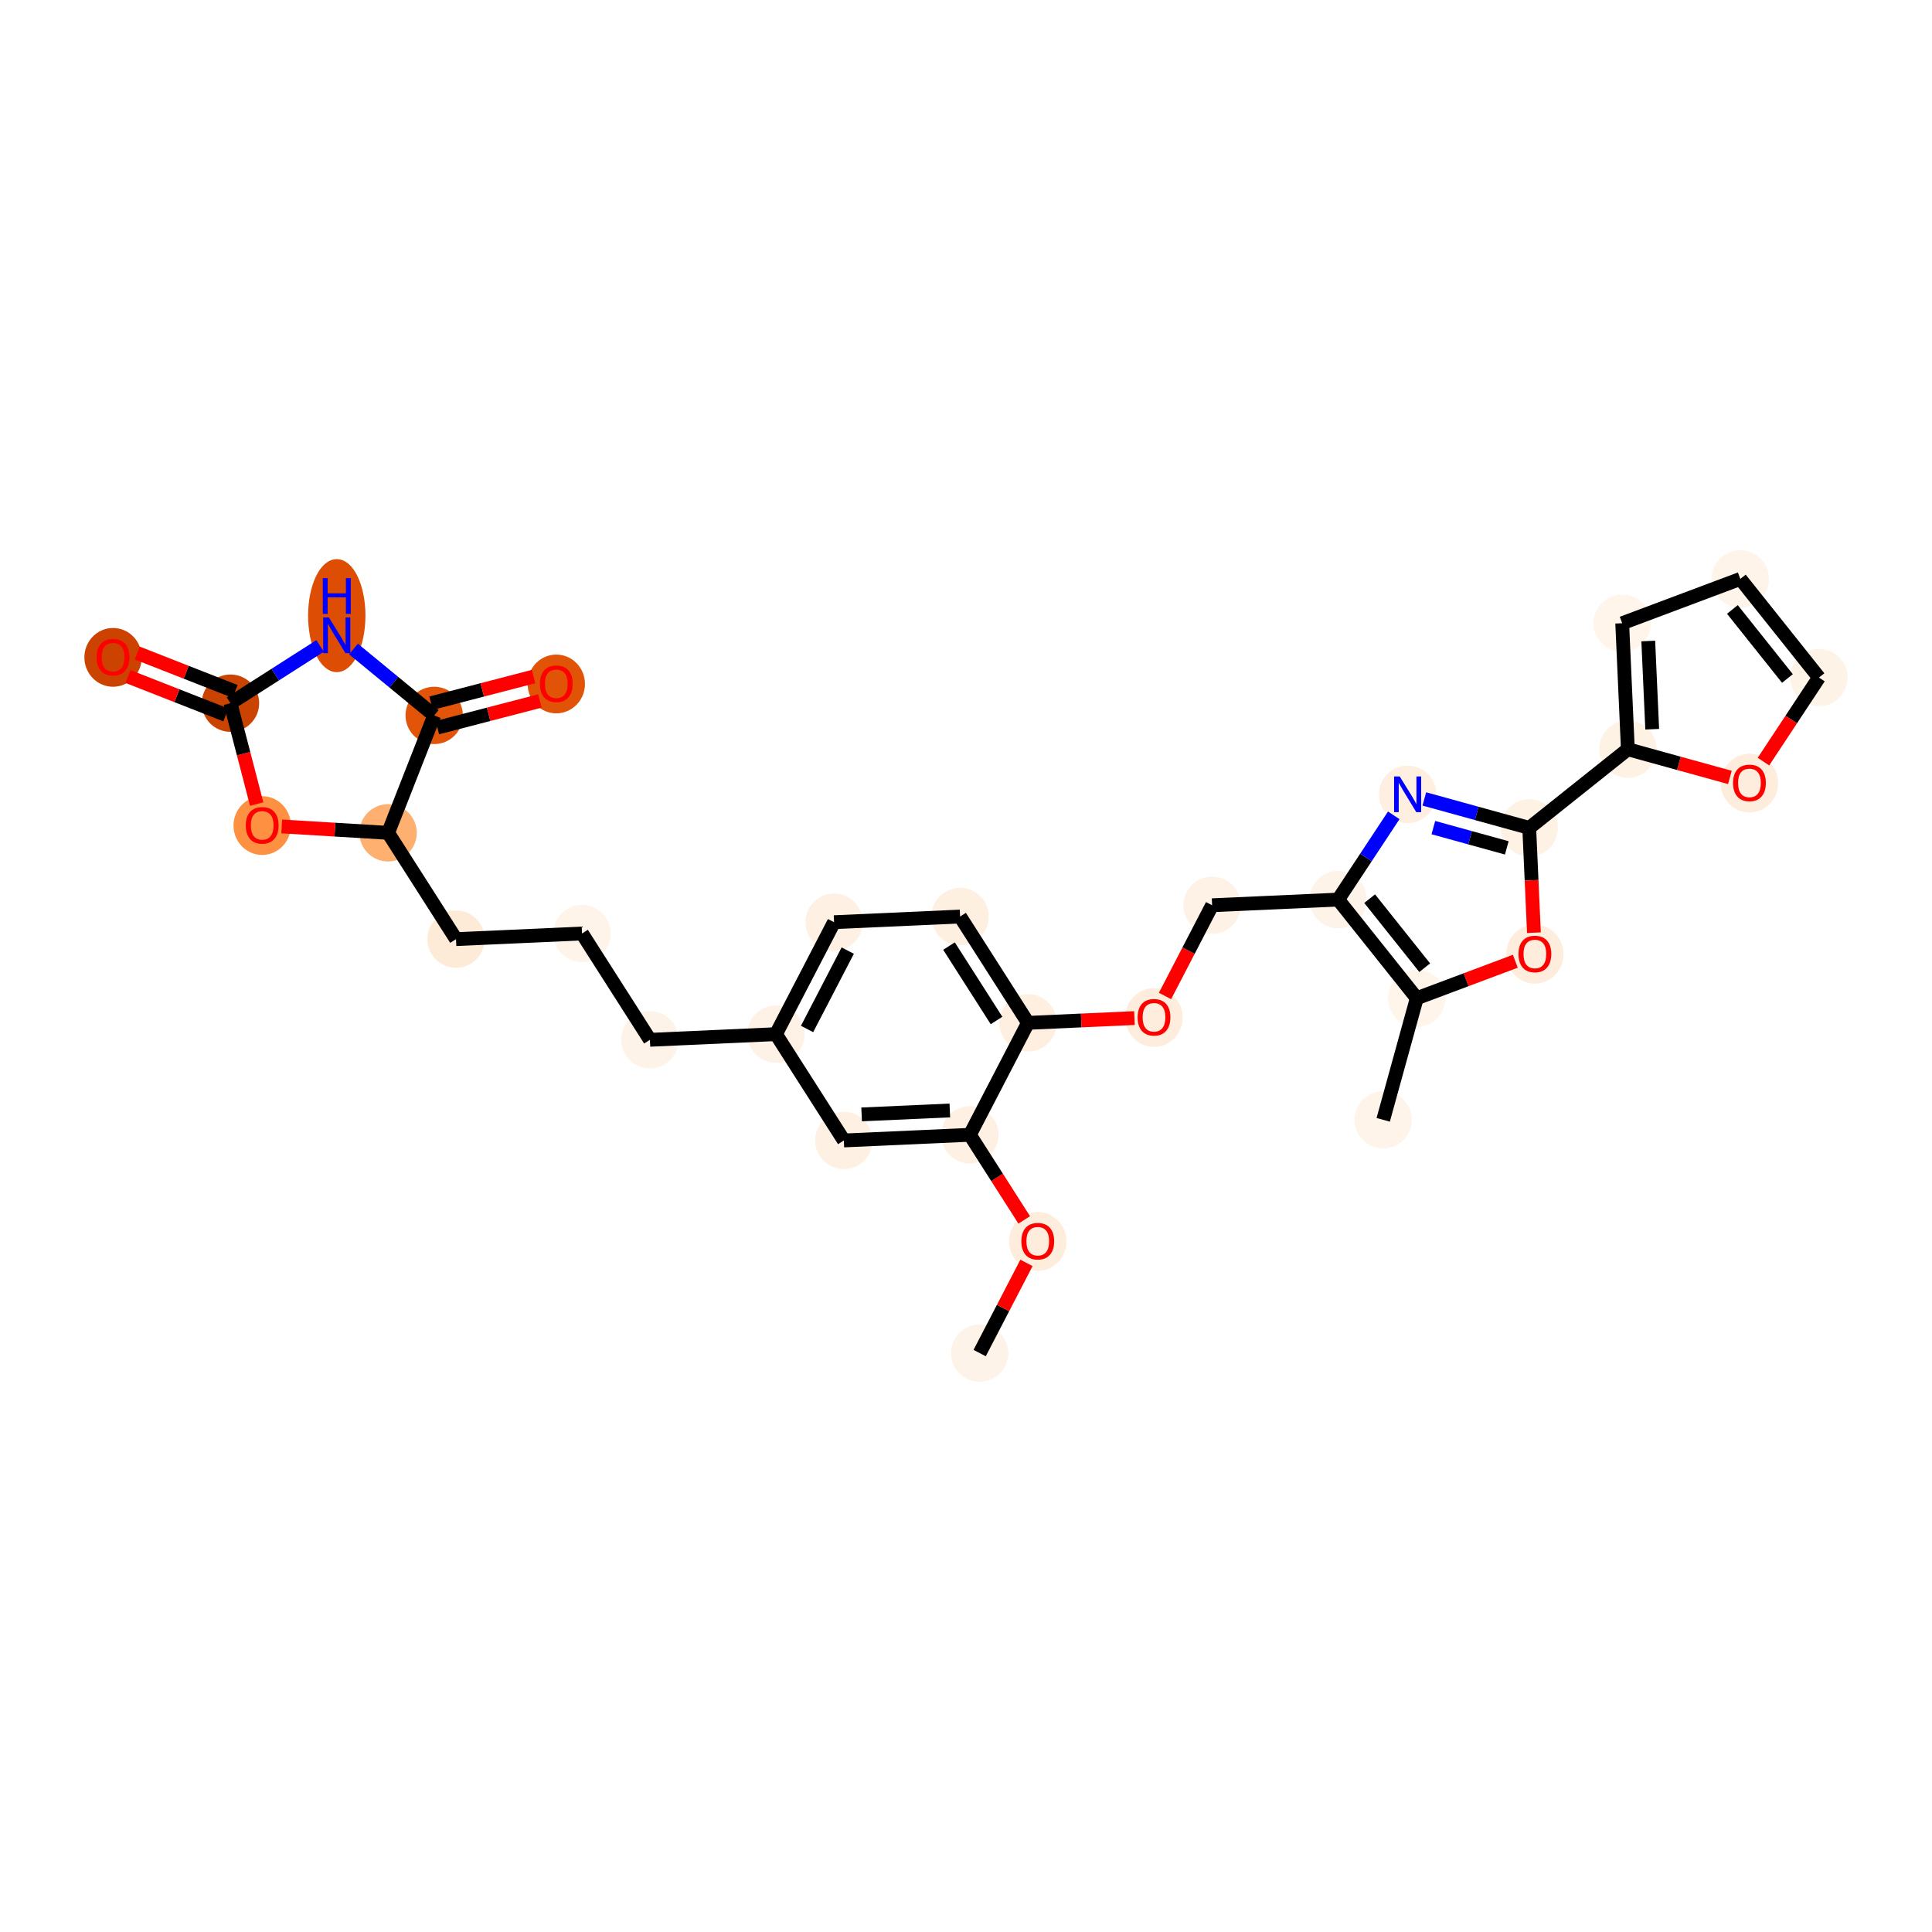 <?xml version='1.0' encoding='iso-8859-1'?>
<svg version='1.1' baseProfile='full'
              xmlns='http://www.w3.org/2000/svg'
                      xmlns:rdkit='http://www.rdkit.org/xml'
                      xmlns:xlink='http://www.w3.org/1999/xlink'
                  xml:space='preserve'
width='280px' height='280px' viewBox='0 0 280 280'>
<!-- END OF HEADER -->
<rect style='opacity:1.0;fill:#FFFFFF;stroke:none' width='280' height='280' x='0' y='0'> </rect>
<ellipse cx='141.978' cy='196.098' rx='3.656' ry='3.656'  style='fill:#FEF3E8;fill-rule:evenodd;stroke:#FEF3E8;stroke-width:1.0px;stroke-linecap:butt;stroke-linejoin:miter;stroke-opacity:1' />
<ellipse cx='150.401' cy='179.913' rx='3.656' ry='3.759'  style='fill:#FEEDDC;fill-rule:evenodd;stroke:#FEEDDC;stroke-width:1.0px;stroke-linecap:butt;stroke-linejoin:miter;stroke-opacity:1' />
<ellipse cx='140.56' cy='164.465' rx='3.656' ry='3.656'  style='fill:#FEF1E3;fill-rule:evenodd;stroke:#FEF1E3;stroke-width:1.0px;stroke-linecap:butt;stroke-linejoin:miter;stroke-opacity:1' />
<ellipse cx='122.297' cy='165.284' rx='3.656' ry='3.656'  style='fill:#FEF0E2;fill-rule:evenodd;stroke:#FEF0E2;stroke-width:1.0px;stroke-linecap:butt;stroke-linejoin:miter;stroke-opacity:1' />
<ellipse cx='112.456' cy='149.877' rx='3.656' ry='3.656'  style='fill:#FEF2E6;fill-rule:evenodd;stroke:#FEF2E6;stroke-width:1.0px;stroke-linecap:butt;stroke-linejoin:miter;stroke-opacity:1' />
<ellipse cx='94.193' cy='150.696' rx='3.656' ry='3.656'  style='fill:#FEF3E8;fill-rule:evenodd;stroke:#FEF3E8;stroke-width:1.0px;stroke-linecap:butt;stroke-linejoin:miter;stroke-opacity:1' />
<ellipse cx='84.352' cy='135.289' rx='3.656' ry='3.656'  style='fill:#FEF4E9;fill-rule:evenodd;stroke:#FEF4E9;stroke-width:1.0px;stroke-linecap:butt;stroke-linejoin:miter;stroke-opacity:1' />
<ellipse cx='66.089' cy='136.107' rx='3.656' ry='3.656'  style='fill:#FEEBD7;fill-rule:evenodd;stroke:#FEEBD7;stroke-width:1.0px;stroke-linecap:butt;stroke-linejoin:miter;stroke-opacity:1' />
<ellipse cx='56.248' cy='120.7' rx='3.656' ry='3.656'  style='fill:#FDB06F;fill-rule:evenodd;stroke:#FDB06F;stroke-width:1.0px;stroke-linecap:butt;stroke-linejoin:miter;stroke-opacity:1' />
<ellipse cx='37.999' cy='119.646' rx='3.656' ry='3.759'  style='fill:#FD9041;fill-rule:evenodd;stroke:#FD9041;stroke-width:1.0px;stroke-linecap:butt;stroke-linejoin:miter;stroke-opacity:1' />
<ellipse cx='33.401' cy='101.911' rx='3.656' ry='3.656'  style='fill:#CB4301;fill-rule:evenodd;stroke:#CB4301;stroke-width:1.0px;stroke-linecap:butt;stroke-linejoin:miter;stroke-opacity:1' />
<ellipse cx='16.384' cy='95.271' rx='3.656' ry='3.759'  style='fill:#CC4301;fill-rule:evenodd;stroke:#CC4301;stroke-width:1.0px;stroke-linecap:butt;stroke-linejoin:miter;stroke-opacity:1' />
<ellipse cx='48.808' cy='89.223' rx='3.656' ry='7.688'  style='fill:#DD4E04;fill-rule:evenodd;stroke:#DD4E04;stroke-width:1.0px;stroke-linecap:butt;stroke-linejoin:miter;stroke-opacity:1' />
<ellipse cx='62.928' cy='103.683' rx='3.656' ry='3.656'  style='fill:#E25407;fill-rule:evenodd;stroke:#E25407;stroke-width:1.0px;stroke-linecap:butt;stroke-linejoin:miter;stroke-opacity:1' />
<ellipse cx='80.622' cy='99.125' rx='3.656' ry='3.759'  style='fill:#E15307;fill-rule:evenodd;stroke:#E15307;stroke-width:1.0px;stroke-linecap:butt;stroke-linejoin:miter;stroke-opacity:1' />
<ellipse cx='120.879' cy='133.651' rx='3.656' ry='3.656'  style='fill:#FEF1E3;fill-rule:evenodd;stroke:#FEF1E3;stroke-width:1.0px;stroke-linecap:butt;stroke-linejoin:miter;stroke-opacity:1' />
<ellipse cx='139.142' cy='132.832' rx='3.656' ry='3.656'  style='fill:#FEF0E1;fill-rule:evenodd;stroke:#FEF0E1;stroke-width:1.0px;stroke-linecap:butt;stroke-linejoin:miter;stroke-opacity:1' />
<ellipse cx='148.983' cy='148.239' rx='3.656' ry='3.656'  style='fill:#FEEFE0;fill-rule:evenodd;stroke:#FEEFE0;stroke-width:1.0px;stroke-linecap:butt;stroke-linejoin:miter;stroke-opacity:1' />
<ellipse cx='167.246' cy='147.461' rx='3.656' ry='3.759'  style='fill:#FEEDDC;fill-rule:evenodd;stroke:#FEEDDC;stroke-width:1.0px;stroke-linecap:butt;stroke-linejoin:miter;stroke-opacity:1' />
<ellipse cx='175.669' cy='131.195' rx='3.656' ry='3.656'  style='fill:#FEF2E6;fill-rule:evenodd;stroke:#FEF2E6;stroke-width:1.0px;stroke-linecap:butt;stroke-linejoin:miter;stroke-opacity:1' />
<ellipse cx='193.932' cy='130.376' rx='3.656' ry='3.656'  style='fill:#FEF3E8;fill-rule:evenodd;stroke:#FEF3E8;stroke-width:1.0px;stroke-linecap:butt;stroke-linejoin:miter;stroke-opacity:1' />
<ellipse cx='204.005' cy='115.12' rx='3.656' ry='3.661'  style='fill:#FEEFE0;fill-rule:evenodd;stroke:#FEEFE0;stroke-width:1.0px;stroke-linecap:butt;stroke-linejoin:miter;stroke-opacity:1' />
<ellipse cx='221.627' cy='119.985' rx='3.656' ry='3.656'  style='fill:#FEF2E5;fill-rule:evenodd;stroke:#FEF2E5;stroke-width:1.0px;stroke-linecap:butt;stroke-linejoin:miter;stroke-opacity:1' />
<ellipse cx='235.921' cy='108.587' rx='3.656' ry='3.656'  style='fill:#FEF2E5;fill-rule:evenodd;stroke:#FEF2E5;stroke-width:1.0px;stroke-linecap:butt;stroke-linejoin:miter;stroke-opacity:1' />
<ellipse cx='235.103' cy='90.324' rx='3.656' ry='3.656'  style='fill:#FFF5EB;fill-rule:evenodd;stroke:#FFF5EB;stroke-width:1.0px;stroke-linecap:butt;stroke-linejoin:miter;stroke-opacity:1' />
<ellipse cx='252.219' cy='83.901' rx='3.656' ry='3.656'  style='fill:#FEF4E9;fill-rule:evenodd;stroke:#FEF4E9;stroke-width:1.0px;stroke-linecap:butt;stroke-linejoin:miter;stroke-opacity:1' />
<ellipse cx='263.616' cy='98.196' rx='3.656' ry='3.656'  style='fill:#FEF3E7;fill-rule:evenodd;stroke:#FEF3E7;stroke-width:1.0px;stroke-linecap:butt;stroke-linejoin:miter;stroke-opacity:1' />
<ellipse cx='253.544' cy='113.492' rx='3.656' ry='3.759'  style='fill:#FEEDDC;fill-rule:evenodd;stroke:#FEEDDC;stroke-width:1.0px;stroke-linecap:butt;stroke-linejoin:miter;stroke-opacity:1' />
<ellipse cx='222.446' cy='138.288' rx='3.656' ry='3.759'  style='fill:#FEEDDC;fill-rule:evenodd;stroke:#FEEDDC;stroke-width:1.0px;stroke-linecap:butt;stroke-linejoin:miter;stroke-opacity:1' />
<ellipse cx='205.329' cy='144.67' rx='3.656' ry='3.656'  style='fill:#FFF5EB;fill-rule:evenodd;stroke:#FFF5EB;stroke-width:1.0px;stroke-linecap:butt;stroke-linejoin:miter;stroke-opacity:1' />
<ellipse cx='200.464' cy='162.293' rx='3.656' ry='3.656'  style='fill:#FEF4E9;fill-rule:evenodd;stroke:#FEF4E9;stroke-width:1.0px;stroke-linecap:butt;stroke-linejoin:miter;stroke-opacity:1' />
<path class='bond-0 atom-0 atom-1' d='M 141.978,196.098 L 145.371,189.563' style='fill:none;fill-rule:evenodd;stroke:#000000;stroke-width:2.0px;stroke-linecap:butt;stroke-linejoin:miter;stroke-opacity:1' />
<path class='bond-0 atom-0 atom-1' d='M 145.371,189.563 L 148.763,183.028' style='fill:none;fill-rule:evenodd;stroke:#FF0000;stroke-width:2.0px;stroke-linecap:butt;stroke-linejoin:miter;stroke-opacity:1' />
<path class='bond-1 atom-1 atom-2' d='M 148.437,176.798 L 144.499,170.631' style='fill:none;fill-rule:evenodd;stroke:#FF0000;stroke-width:2.0px;stroke-linecap:butt;stroke-linejoin:miter;stroke-opacity:1' />
<path class='bond-1 atom-1 atom-2' d='M 144.499,170.631 L 140.56,164.465' style='fill:none;fill-rule:evenodd;stroke:#000000;stroke-width:2.0px;stroke-linecap:butt;stroke-linejoin:miter;stroke-opacity:1' />
<path class='bond-2 atom-2 atom-3' d='M 140.56,164.465 L 122.297,165.284' style='fill:none;fill-rule:evenodd;stroke:#000000;stroke-width:2.0px;stroke-linecap:butt;stroke-linejoin:miter;stroke-opacity:1' />
<path class='bond-2 atom-2 atom-3' d='M 137.657,160.936 L 124.873,161.509' style='fill:none;fill-rule:evenodd;stroke:#000000;stroke-width:2.0px;stroke-linecap:butt;stroke-linejoin:miter;stroke-opacity:1' />
<path class='bond-30 atom-17 atom-2' d='M 148.983,148.239 L 140.56,164.465' style='fill:none;fill-rule:evenodd;stroke:#000000;stroke-width:2.0px;stroke-linecap:butt;stroke-linejoin:miter;stroke-opacity:1' />
<path class='bond-3 atom-3 atom-4' d='M 122.297,165.284 L 112.456,149.877' style='fill:none;fill-rule:evenodd;stroke:#000000;stroke-width:2.0px;stroke-linecap:butt;stroke-linejoin:miter;stroke-opacity:1' />
<path class='bond-4 atom-4 atom-5' d='M 112.456,149.877 L 94.193,150.696' style='fill:none;fill-rule:evenodd;stroke:#000000;stroke-width:2.0px;stroke-linecap:butt;stroke-linejoin:miter;stroke-opacity:1' />
<path class='bond-14 atom-4 atom-15' d='M 112.456,149.877 L 120.879,133.651' style='fill:none;fill-rule:evenodd;stroke:#000000;stroke-width:2.0px;stroke-linecap:butt;stroke-linejoin:miter;stroke-opacity:1' />
<path class='bond-14 atom-4 atom-15' d='M 116.965,149.128 L 122.861,137.769' style='fill:none;fill-rule:evenodd;stroke:#000000;stroke-width:2.0px;stroke-linecap:butt;stroke-linejoin:miter;stroke-opacity:1' />
<path class='bond-5 atom-5 atom-6' d='M 94.193,150.696 L 84.352,135.289' style='fill:none;fill-rule:evenodd;stroke:#000000;stroke-width:2.0px;stroke-linecap:butt;stroke-linejoin:miter;stroke-opacity:1' />
<path class='bond-6 atom-6 atom-7' d='M 84.352,135.289 L 66.089,136.107' style='fill:none;fill-rule:evenodd;stroke:#000000;stroke-width:2.0px;stroke-linecap:butt;stroke-linejoin:miter;stroke-opacity:1' />
<path class='bond-7 atom-7 atom-8' d='M 66.089,136.107 L 56.248,120.7' style='fill:none;fill-rule:evenodd;stroke:#000000;stroke-width:2.0px;stroke-linecap:butt;stroke-linejoin:miter;stroke-opacity:1' />
<path class='bond-8 atom-8 atom-9' d='M 56.248,120.7 L 48.54,120.238' style='fill:none;fill-rule:evenodd;stroke:#000000;stroke-width:2.0px;stroke-linecap:butt;stroke-linejoin:miter;stroke-opacity:1' />
<path class='bond-8 atom-8 atom-9' d='M 48.54,120.238 L 40.833,119.775' style='fill:none;fill-rule:evenodd;stroke:#FF0000;stroke-width:2.0px;stroke-linecap:butt;stroke-linejoin:miter;stroke-opacity:1' />
<path class='bond-32 atom-13 atom-8' d='M 62.928,103.683 L 56.248,120.7' style='fill:none;fill-rule:evenodd;stroke:#000000;stroke-width:2.0px;stroke-linecap:butt;stroke-linejoin:miter;stroke-opacity:1' />
<path class='bond-9 atom-9 atom-10' d='M 37.2,116.53 L 35.3,109.221' style='fill:none;fill-rule:evenodd;stroke:#FF0000;stroke-width:2.0px;stroke-linecap:butt;stroke-linejoin:miter;stroke-opacity:1' />
<path class='bond-9 atom-9 atom-10' d='M 35.3,109.221 L 33.401,101.911' style='fill:none;fill-rule:evenodd;stroke:#000000;stroke-width:2.0px;stroke-linecap:butt;stroke-linejoin:miter;stroke-opacity:1' />
<path class='bond-10 atom-10 atom-11' d='M 34.069,100.21 L 26.977,97.425' style='fill:none;fill-rule:evenodd;stroke:#000000;stroke-width:2.0px;stroke-linecap:butt;stroke-linejoin:miter;stroke-opacity:1' />
<path class='bond-10 atom-10 atom-11' d='M 26.977,97.425 L 19.885,94.641' style='fill:none;fill-rule:evenodd;stroke:#FF0000;stroke-width:2.0px;stroke-linecap:butt;stroke-linejoin:miter;stroke-opacity:1' />
<path class='bond-10 atom-10 atom-11' d='M 32.733,103.613 L 25.641,100.829' style='fill:none;fill-rule:evenodd;stroke:#000000;stroke-width:2.0px;stroke-linecap:butt;stroke-linejoin:miter;stroke-opacity:1' />
<path class='bond-10 atom-10 atom-11' d='M 25.641,100.829 L 18.549,98.045' style='fill:none;fill-rule:evenodd;stroke:#FF0000;stroke-width:2.0px;stroke-linecap:butt;stroke-linejoin:miter;stroke-opacity:1' />
<path class='bond-11 atom-10 atom-12' d='M 33.401,101.911 L 39.894,97.764' style='fill:none;fill-rule:evenodd;stroke:#000000;stroke-width:2.0px;stroke-linecap:butt;stroke-linejoin:miter;stroke-opacity:1' />
<path class='bond-11 atom-10 atom-12' d='M 39.894,97.764 L 46.388,93.617' style='fill:none;fill-rule:evenodd;stroke:#0000FF;stroke-width:2.0px;stroke-linecap:butt;stroke-linejoin:miter;stroke-opacity:1' />
<path class='bond-12 atom-12 atom-13' d='M 51.229,94.061 L 57.078,98.872' style='fill:none;fill-rule:evenodd;stroke:#0000FF;stroke-width:2.0px;stroke-linecap:butt;stroke-linejoin:miter;stroke-opacity:1' />
<path class='bond-12 atom-12 atom-13' d='M 57.078,98.872 L 62.928,103.683' style='fill:none;fill-rule:evenodd;stroke:#000000;stroke-width:2.0px;stroke-linecap:butt;stroke-linejoin:miter;stroke-opacity:1' />
<path class='bond-13 atom-13 atom-14' d='M 63.388,105.452 L 70.818,103.521' style='fill:none;fill-rule:evenodd;stroke:#000000;stroke-width:2.0px;stroke-linecap:butt;stroke-linejoin:miter;stroke-opacity:1' />
<path class='bond-13 atom-13 atom-14' d='M 70.818,103.521 L 78.249,101.59' style='fill:none;fill-rule:evenodd;stroke:#FF0000;stroke-width:2.0px;stroke-linecap:butt;stroke-linejoin:miter;stroke-opacity:1' />
<path class='bond-13 atom-13 atom-14' d='M 62.469,101.913 L 69.899,99.982' style='fill:none;fill-rule:evenodd;stroke:#000000;stroke-width:2.0px;stroke-linecap:butt;stroke-linejoin:miter;stroke-opacity:1' />
<path class='bond-13 atom-13 atom-14' d='M 69.899,99.982 L 77.329,98.052' style='fill:none;fill-rule:evenodd;stroke:#FF0000;stroke-width:2.0px;stroke-linecap:butt;stroke-linejoin:miter;stroke-opacity:1' />
<path class='bond-15 atom-15 atom-16' d='M 120.879,133.651 L 139.142,132.832' style='fill:none;fill-rule:evenodd;stroke:#000000;stroke-width:2.0px;stroke-linecap:butt;stroke-linejoin:miter;stroke-opacity:1' />
<path class='bond-16 atom-16 atom-17' d='M 139.142,132.832 L 148.983,148.239' style='fill:none;fill-rule:evenodd;stroke:#000000;stroke-width:2.0px;stroke-linecap:butt;stroke-linejoin:miter;stroke-opacity:1' />
<path class='bond-16 atom-16 atom-17' d='M 137.537,137.112 L 144.425,147.897' style='fill:none;fill-rule:evenodd;stroke:#000000;stroke-width:2.0px;stroke-linecap:butt;stroke-linejoin:miter;stroke-opacity:1' />
<path class='bond-17 atom-17 atom-18' d='M 148.983,148.239 L 156.698,147.894' style='fill:none;fill-rule:evenodd;stroke:#000000;stroke-width:2.0px;stroke-linecap:butt;stroke-linejoin:miter;stroke-opacity:1' />
<path class='bond-17 atom-17 atom-18' d='M 156.698,147.894 L 164.412,147.548' style='fill:none;fill-rule:evenodd;stroke:#FF0000;stroke-width:2.0px;stroke-linecap:butt;stroke-linejoin:miter;stroke-opacity:1' />
<path class='bond-18 atom-18 atom-19' d='M 168.842,144.346 L 172.256,137.77' style='fill:none;fill-rule:evenodd;stroke:#FF0000;stroke-width:2.0px;stroke-linecap:butt;stroke-linejoin:miter;stroke-opacity:1' />
<path class='bond-18 atom-18 atom-19' d='M 172.256,137.77 L 175.669,131.195' style='fill:none;fill-rule:evenodd;stroke:#000000;stroke-width:2.0px;stroke-linecap:butt;stroke-linejoin:miter;stroke-opacity:1' />
<path class='bond-19 atom-19 atom-20' d='M 175.669,131.195 L 193.932,130.376' style='fill:none;fill-rule:evenodd;stroke:#000000;stroke-width:2.0px;stroke-linecap:butt;stroke-linejoin:miter;stroke-opacity:1' />
<path class='bond-20 atom-20 atom-21' d='M 193.932,130.376 L 197.963,124.271' style='fill:none;fill-rule:evenodd;stroke:#000000;stroke-width:2.0px;stroke-linecap:butt;stroke-linejoin:miter;stroke-opacity:1' />
<path class='bond-20 atom-20 atom-21' d='M 197.963,124.271 L 201.994,118.165' style='fill:none;fill-rule:evenodd;stroke:#0000FF;stroke-width:2.0px;stroke-linecap:butt;stroke-linejoin:miter;stroke-opacity:1' />
<path class='bond-31 atom-29 atom-20' d='M 205.329,144.67 L 193.932,130.376' style='fill:none;fill-rule:evenodd;stroke:#000000;stroke-width:2.0px;stroke-linecap:butt;stroke-linejoin:miter;stroke-opacity:1' />
<path class='bond-31 atom-29 atom-20' d='M 206.479,140.247 L 198.501,130.241' style='fill:none;fill-rule:evenodd;stroke:#000000;stroke-width:2.0px;stroke-linecap:butt;stroke-linejoin:miter;stroke-opacity:1' />
<path class='bond-21 atom-21 atom-22' d='M 206.425,115.788 L 214.026,117.886' style='fill:none;fill-rule:evenodd;stroke:#0000FF;stroke-width:2.0px;stroke-linecap:butt;stroke-linejoin:miter;stroke-opacity:1' />
<path class='bond-21 atom-21 atom-22' d='M 214.026,117.886 L 221.627,119.985' style='fill:none;fill-rule:evenodd;stroke:#000000;stroke-width:2.0px;stroke-linecap:butt;stroke-linejoin:miter;stroke-opacity:1' />
<path class='bond-21 atom-21 atom-22' d='M 207.733,119.942 L 213.053,121.411' style='fill:none;fill-rule:evenodd;stroke:#0000FF;stroke-width:2.0px;stroke-linecap:butt;stroke-linejoin:miter;stroke-opacity:1' />
<path class='bond-21 atom-21 atom-22' d='M 213.053,121.411 L 218.374,122.88' style='fill:none;fill-rule:evenodd;stroke:#000000;stroke-width:2.0px;stroke-linecap:butt;stroke-linejoin:miter;stroke-opacity:1' />
<path class='bond-22 atom-22 atom-23' d='M 221.627,119.985 L 235.921,108.587' style='fill:none;fill-rule:evenodd;stroke:#000000;stroke-width:2.0px;stroke-linecap:butt;stroke-linejoin:miter;stroke-opacity:1' />
<path class='bond-27 atom-22 atom-28' d='M 221.627,119.985 L 221.968,127.579' style='fill:none;fill-rule:evenodd;stroke:#000000;stroke-width:2.0px;stroke-linecap:butt;stroke-linejoin:miter;stroke-opacity:1' />
<path class='bond-27 atom-22 atom-28' d='M 221.968,127.579 L 222.308,135.173' style='fill:none;fill-rule:evenodd;stroke:#FF0000;stroke-width:2.0px;stroke-linecap:butt;stroke-linejoin:miter;stroke-opacity:1' />
<path class='bond-23 atom-23 atom-24' d='M 235.921,108.587 L 235.103,90.324' style='fill:none;fill-rule:evenodd;stroke:#000000;stroke-width:2.0px;stroke-linecap:butt;stroke-linejoin:miter;stroke-opacity:1' />
<path class='bond-23 atom-23 atom-24' d='M 239.451,105.684 L 238.878,92.9' style='fill:none;fill-rule:evenodd;stroke:#000000;stroke-width:2.0px;stroke-linecap:butt;stroke-linejoin:miter;stroke-opacity:1' />
<path class='bond-33 atom-27 atom-23' d='M 250.71,112.67 L 243.316,110.629' style='fill:none;fill-rule:evenodd;stroke:#FF0000;stroke-width:2.0px;stroke-linecap:butt;stroke-linejoin:miter;stroke-opacity:1' />
<path class='bond-33 atom-27 atom-23' d='M 243.316,110.629 L 235.921,108.587' style='fill:none;fill-rule:evenodd;stroke:#000000;stroke-width:2.0px;stroke-linecap:butt;stroke-linejoin:miter;stroke-opacity:1' />
<path class='bond-24 atom-24 atom-25' d='M 235.103,90.324 L 252.219,83.901' style='fill:none;fill-rule:evenodd;stroke:#000000;stroke-width:2.0px;stroke-linecap:butt;stroke-linejoin:miter;stroke-opacity:1' />
<path class='bond-25 atom-25 atom-26' d='M 252.219,83.901 L 263.616,98.196' style='fill:none;fill-rule:evenodd;stroke:#000000;stroke-width:2.0px;stroke-linecap:butt;stroke-linejoin:miter;stroke-opacity:1' />
<path class='bond-25 atom-25 atom-26' d='M 251.07,88.325 L 259.048,98.331' style='fill:none;fill-rule:evenodd;stroke:#000000;stroke-width:2.0px;stroke-linecap:butt;stroke-linejoin:miter;stroke-opacity:1' />
<path class='bond-26 atom-26 atom-27' d='M 263.616,98.196 L 259.595,104.286' style='fill:none;fill-rule:evenodd;stroke:#000000;stroke-width:2.0px;stroke-linecap:butt;stroke-linejoin:miter;stroke-opacity:1' />
<path class='bond-26 atom-26 atom-27' d='M 259.595,104.286 L 255.574,110.377' style='fill:none;fill-rule:evenodd;stroke:#FF0000;stroke-width:2.0px;stroke-linecap:butt;stroke-linejoin:miter;stroke-opacity:1' />
<path class='bond-28 atom-28 atom-29' d='M 219.612,139.311 L 212.471,141.991' style='fill:none;fill-rule:evenodd;stroke:#FF0000;stroke-width:2.0px;stroke-linecap:butt;stroke-linejoin:miter;stroke-opacity:1' />
<path class='bond-28 atom-28 atom-29' d='M 212.471,141.991 L 205.329,144.67' style='fill:none;fill-rule:evenodd;stroke:#000000;stroke-width:2.0px;stroke-linecap:butt;stroke-linejoin:miter;stroke-opacity:1' />
<path class='bond-29 atom-29 atom-30' d='M 205.329,144.67 L 200.464,162.293' style='fill:none;fill-rule:evenodd;stroke:#000000;stroke-width:2.0px;stroke-linecap:butt;stroke-linejoin:miter;stroke-opacity:1' />
<path  class='atom-1' d='M 148.024 179.887
Q 148.024 178.644, 148.639 177.949
Q 149.253 177.255, 150.401 177.255
Q 151.549 177.255, 152.163 177.949
Q 152.778 178.644, 152.778 179.887
Q 152.778 181.145, 152.156 181.862
Q 151.534 182.571, 150.401 182.571
Q 149.26 182.571, 148.639 181.862
Q 148.024 181.152, 148.024 179.887
M 150.401 181.986
Q 151.191 181.986, 151.615 181.459
Q 152.046 180.926, 152.046 179.887
Q 152.046 178.871, 151.615 178.359
Q 151.191 177.84, 150.401 177.84
Q 149.611 177.84, 149.18 178.352
Q 148.756 178.863, 148.756 179.887
Q 148.756 180.933, 149.18 181.459
Q 149.611 181.986, 150.401 181.986
' fill='#FF0000'/>
<path  class='atom-9' d='M 35.622 119.62
Q 35.622 118.377, 36.237 117.682
Q 36.851 116.987, 37.999 116.987
Q 39.147 116.987, 39.761 117.682
Q 40.376 118.377, 40.376 119.62
Q 40.376 120.878, 39.754 121.594
Q 39.133 122.304, 37.999 122.304
Q 36.858 122.304, 36.237 121.594
Q 35.622 120.885, 35.622 119.62
M 37.999 121.719
Q 38.789 121.719, 39.213 121.192
Q 39.644 120.658, 39.644 119.62
Q 39.644 118.603, 39.213 118.092
Q 38.789 117.572, 37.999 117.572
Q 37.209 117.572, 36.778 118.084
Q 36.354 118.596, 36.354 119.62
Q 36.354 120.666, 36.778 121.192
Q 37.209 121.719, 37.999 121.719
' fill='#FF0000'/>
<path  class='atom-11' d='M 14.007 95.246
Q 14.007 94.002, 14.621 93.308
Q 15.236 92.613, 16.384 92.613
Q 17.532 92.613, 18.146 93.308
Q 18.76 94.002, 18.76 95.246
Q 18.76 96.503, 18.139 97.22
Q 17.517 97.929, 16.384 97.929
Q 15.243 97.929, 14.621 97.22
Q 14.007 96.511, 14.007 95.246
M 16.384 97.344
Q 17.173 97.344, 17.598 96.818
Q 18.029 96.284, 18.029 95.246
Q 18.029 94.229, 17.598 93.717
Q 17.173 93.198, 16.384 93.198
Q 15.594 93.198, 15.162 93.71
Q 14.738 94.222, 14.738 95.246
Q 14.738 96.291, 15.162 96.818
Q 15.594 97.344, 16.384 97.344
' fill='#FF0000'/>
<path  class='atom-12' d='M 47.664 89.482
L 49.36 92.224
Q 49.529 92.495, 49.799 92.985
Q 50.07 93.475, 50.084 93.504
L 50.084 89.482
L 50.772 89.482
L 50.772 94.659
L 50.062 94.659
L 48.242 91.661
Q 48.029 91.31, 47.803 90.908
Q 47.583 90.506, 47.517 90.381
L 47.517 94.659
L 46.845 94.659
L 46.845 89.482
L 47.664 89.482
' fill='#0000FF'/>
<path  class='atom-12' d='M 46.783 83.787
L 47.485 83.787
L 47.485 85.988
L 50.132 85.988
L 50.132 83.787
L 50.834 83.787
L 50.834 88.964
L 50.132 88.964
L 50.132 86.573
L 47.485 86.573
L 47.485 88.964
L 46.783 88.964
L 46.783 83.787
' fill='#0000FF'/>
<path  class='atom-14' d='M 78.246 99.099
Q 78.246 97.856, 78.86 97.161
Q 79.474 96.467, 80.622 96.467
Q 81.77 96.467, 82.385 97.161
Q 82.999 97.856, 82.999 99.099
Q 82.999 100.357, 82.377 101.074
Q 81.756 101.783, 80.622 101.783
Q 79.482 101.783, 78.86 101.074
Q 78.246 100.364, 78.246 99.099
M 80.622 101.198
Q 81.412 101.198, 81.836 100.672
Q 82.268 100.138, 82.268 99.099
Q 82.268 98.083, 81.836 97.571
Q 81.412 97.052, 80.622 97.052
Q 79.833 97.052, 79.401 97.564
Q 78.977 98.076, 78.977 99.099
Q 78.977 100.145, 79.401 100.672
Q 79.833 101.198, 80.622 101.198
' fill='#FF0000'/>
<path  class='atom-18' d='M 164.87 147.435
Q 164.87 146.192, 165.484 145.498
Q 166.098 144.803, 167.246 144.803
Q 168.394 144.803, 169.009 145.498
Q 169.623 146.192, 169.623 147.435
Q 169.623 148.693, 169.001 149.41
Q 168.38 150.119, 167.246 150.119
Q 166.105 150.119, 165.484 149.41
Q 164.87 148.7, 164.87 147.435
M 167.246 149.534
Q 168.036 149.534, 168.46 149.008
Q 168.892 148.474, 168.892 147.435
Q 168.892 146.419, 168.46 145.907
Q 168.036 145.388, 167.246 145.388
Q 166.456 145.388, 166.025 145.9
Q 165.601 146.412, 165.601 147.435
Q 165.601 148.481, 166.025 149.008
Q 166.456 149.534, 167.246 149.534
' fill='#FF0000'/>
<path  class='atom-21' d='M 202.86 112.531
L 204.557 115.273
Q 204.725 115.544, 204.996 116.034
Q 205.266 116.524, 205.281 116.553
L 205.281 112.531
L 205.968 112.531
L 205.968 117.708
L 205.259 117.708
L 203.438 114.71
Q 203.226 114.359, 202.999 113.957
Q 202.78 113.555, 202.714 113.43
L 202.714 117.708
L 202.041 117.708
L 202.041 112.531
L 202.86 112.531
' fill='#0000FF'/>
<path  class='atom-27' d='M 251.167 113.467
Q 251.167 112.224, 251.781 111.529
Q 252.396 110.834, 253.544 110.834
Q 254.692 110.834, 255.306 111.529
Q 255.92 112.224, 255.92 113.467
Q 255.92 114.725, 255.299 115.441
Q 254.677 116.151, 253.544 116.151
Q 252.403 116.151, 251.781 115.441
Q 251.167 114.732, 251.167 113.467
M 253.544 115.566
Q 254.334 115.566, 254.758 115.039
Q 255.189 114.505, 255.189 113.467
Q 255.189 112.45, 254.758 111.939
Q 254.334 111.419, 253.544 111.419
Q 252.754 111.419, 252.323 111.931
Q 251.898 112.443, 251.898 113.467
Q 251.898 114.513, 252.323 115.039
Q 252.754 115.566, 253.544 115.566
' fill='#FF0000'/>
<path  class='atom-28' d='M 220.069 138.263
Q 220.069 137.019, 220.684 136.325
Q 221.298 135.63, 222.446 135.63
Q 223.594 135.63, 224.208 136.325
Q 224.823 137.019, 224.823 138.263
Q 224.823 139.52, 224.201 140.237
Q 223.579 140.946, 222.446 140.946
Q 221.305 140.946, 220.684 140.237
Q 220.069 139.528, 220.069 138.263
M 222.446 140.361
Q 223.236 140.361, 223.66 139.835
Q 224.091 139.301, 224.091 138.263
Q 224.091 137.246, 223.66 136.734
Q 223.236 136.215, 222.446 136.215
Q 221.656 136.215, 221.225 136.727
Q 220.801 137.239, 220.801 138.263
Q 220.801 139.308, 221.225 139.835
Q 221.656 140.361, 222.446 140.361
' fill='#FF0000'/>
</svg>
